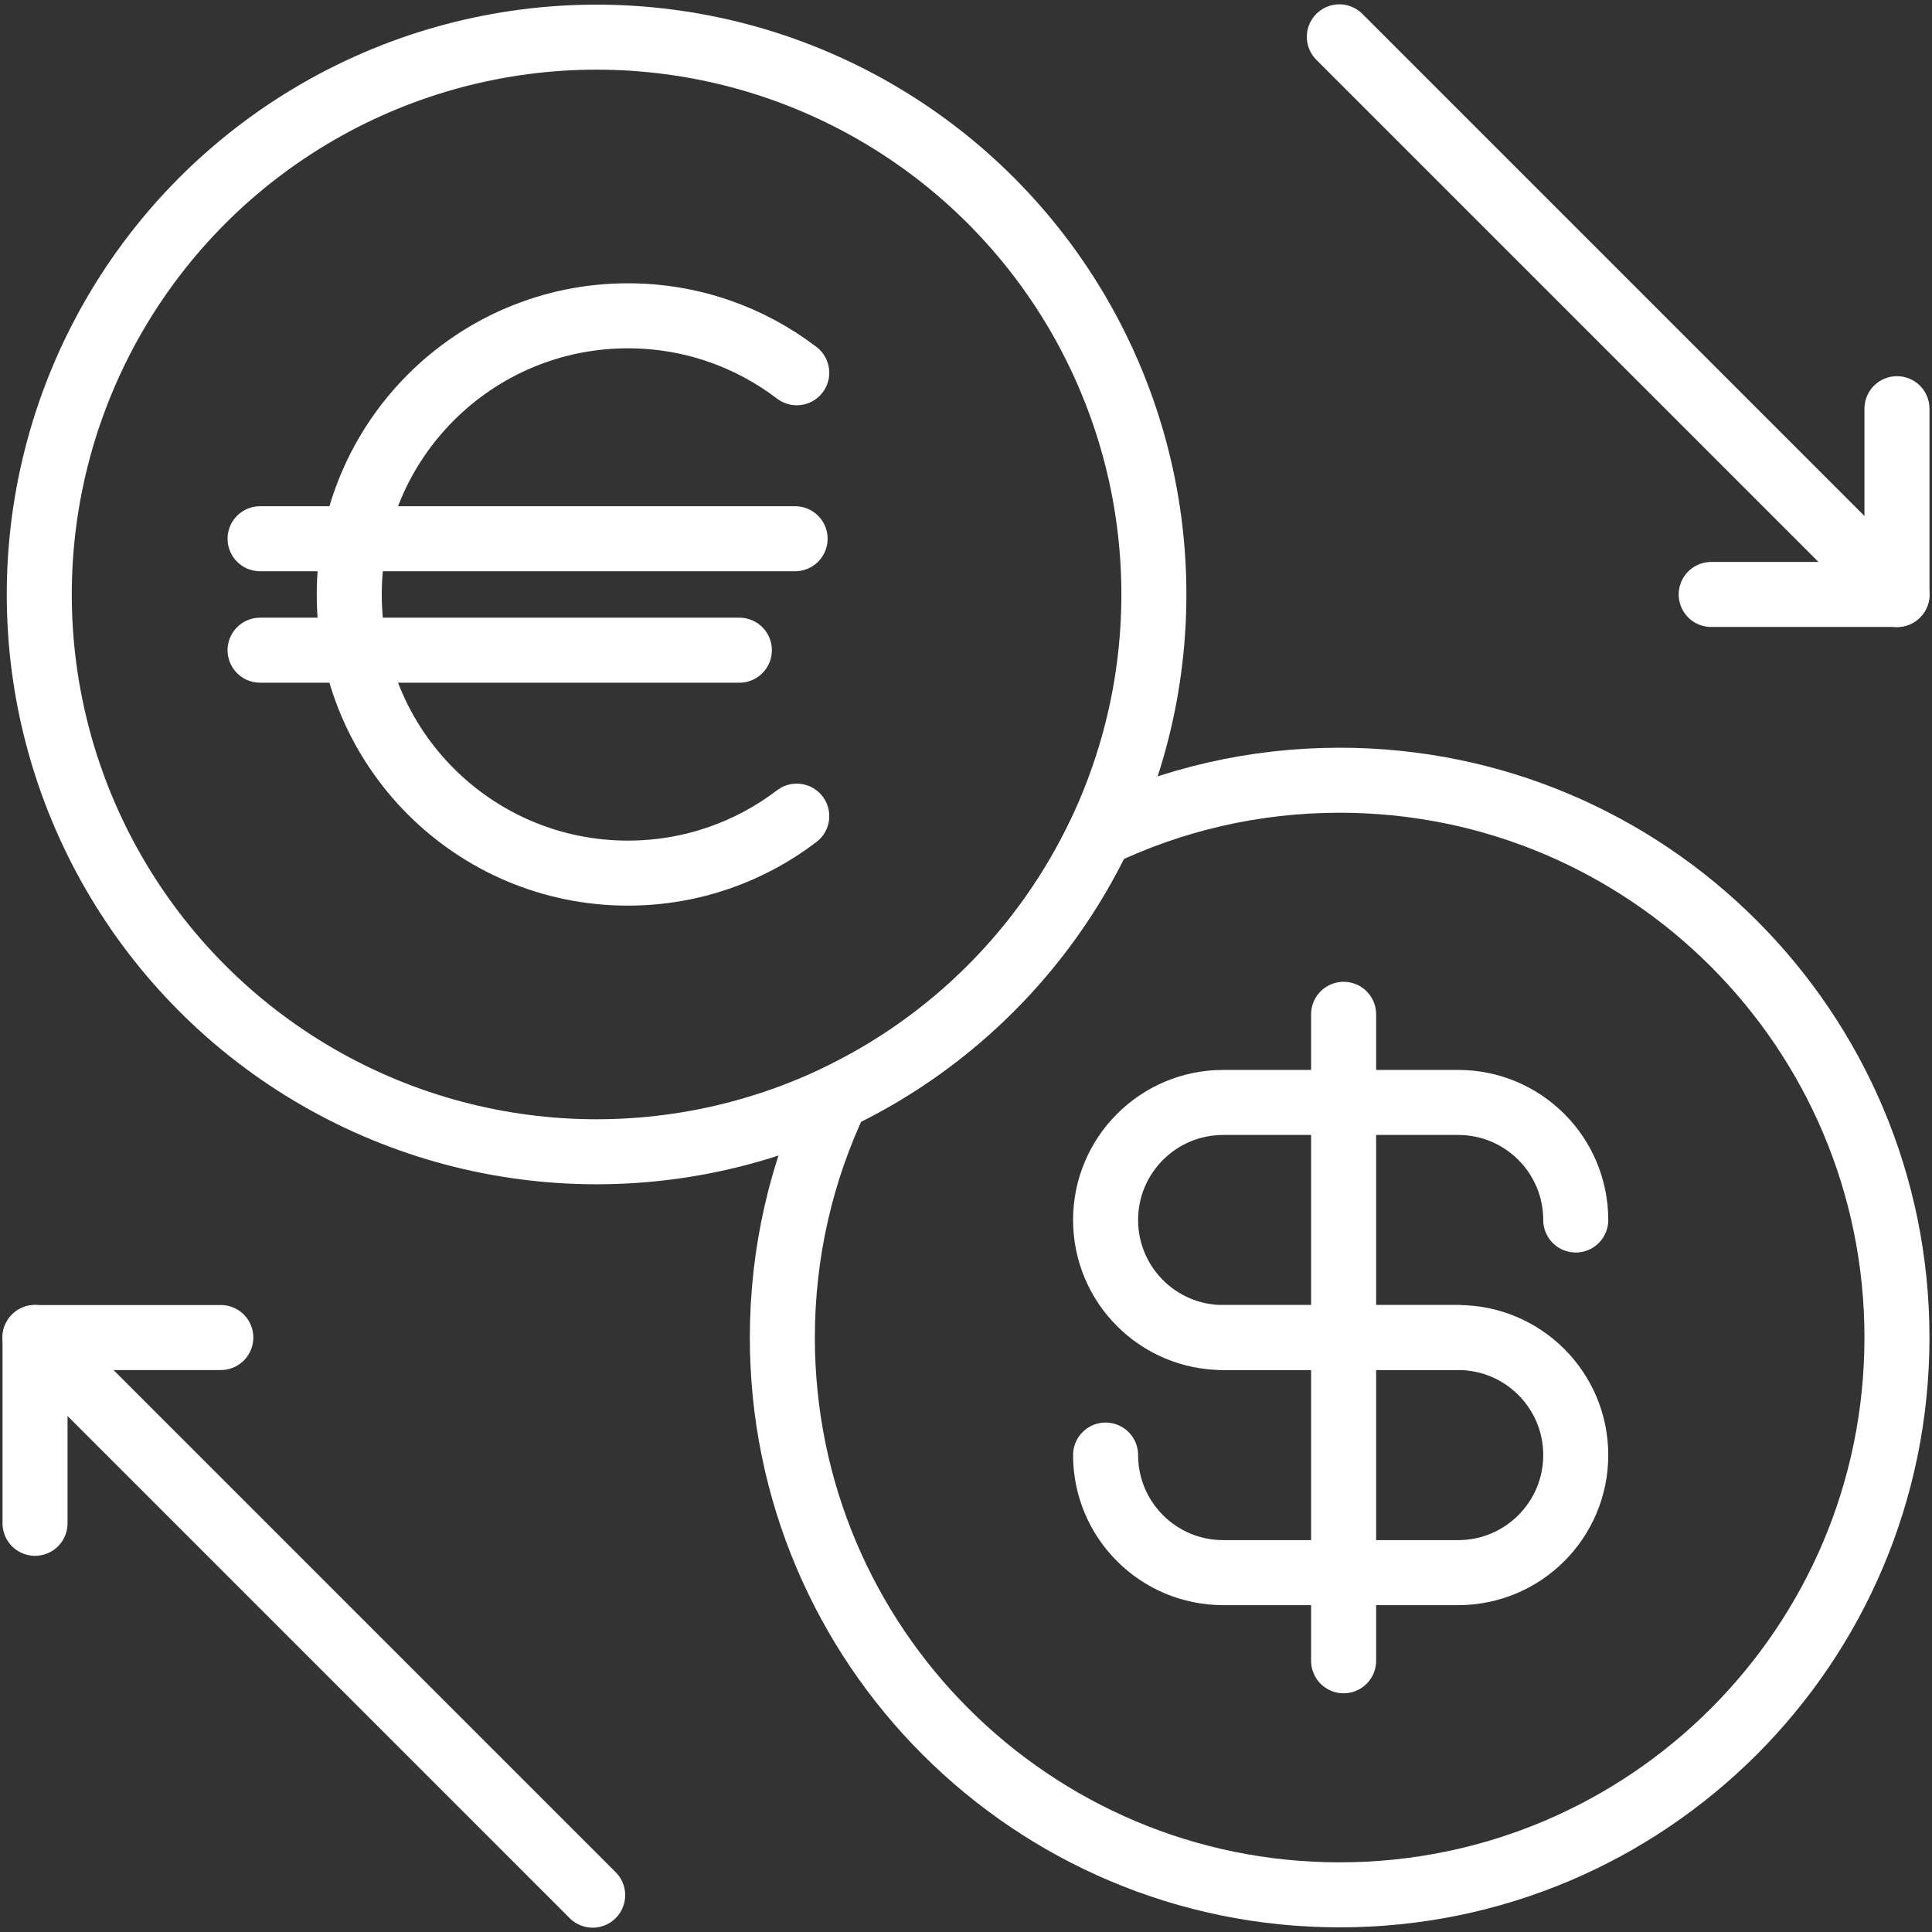 <?xml version="1.0" encoding="UTF-8"?>
<svg width="104px" height="104px" viewBox="0 0 104 104" version="1.1" xmlns="http://www.w3.org/2000/svg" xmlns:xlink="http://www.w3.org/1999/xlink">
    <rect x="0" y="0" width="104" height="104" fill="#333333" stroke="none"/>
    <!-- Generator: Sketch 46.2 (44496) - http://www.bohemiancoding.com/sketch -->
    <title>business-48</title>
    <desc>Created with Sketch.</desc>
    <defs></defs>
    <g id="ALL" stroke="none" stroke-width="1" fill="none" fill-rule="evenodd" stroke-linecap="round" stroke-linejoin="round">
        <g id="Secondary" transform="translate(-8976, -5352)" stroke="#FFFFFF" stroke-width="3.5">
            <g id="business-48" transform="translate(8977, 5353)">
                <path d="M58.2,43.914 C62.111,42.046 66.49,41 71.114,41 C87.682,41 101.114,54.431 101.114,71 C101.114,87.569 87.682,101 71.114,101 C54.545,101 41.114,87.569 41.114,71 C41.114,66.376 42.16,61.997 44.028,58.086 C50.222,55.128 55.241,50.108 58.2,43.914 L58.2,43.914 Z" id="Layer-1"></path>
                <circle id="Layer-2" cx="31.114" cy="31" r="30"></circle>
                <path d="M71.097,0.983 L101.118,31.004" id="Layer-3"></path>
                <polyline id="Layer-4" points="101.114 21 101.114 31 91.114 31"></polyline>
                <path d="M30.903,101.017 L0.882,70.996" id="Layer-5"></path>
                <polyline id="Layer-6" points="0.886 81 0.886 71 10.886 71"></polyline>
                <path d="M77.494,71 L64.843,71 C61.348,71 58.514,68.168 58.514,64.673 L58.514,64.673 L58.514,64.673 C58.514,61.178 61.35,58.345 64.843,58.345 L77.494,58.345 C80.989,58.345 83.823,61.178 83.823,64.673 L83.823,64.673" id="Layer-7"></path>
                <path d="M64.843,71 L77.494,71 C80.989,71 83.823,73.832 83.823,77.327 L83.823,77.327 C83.823,80.822 80.987,83.655 77.494,83.655 L64.843,83.655 C61.348,83.655 58.514,80.822 58.514,77.327 L58.514,77.327 L58.514,77.327" id="Layer-8"></path>
                <path d="M71.327,53.6 L71.327,88.4" id="Layer-9"></path>
                <path d="M41.889,19.066 C39.367,17.142 36.217,16 32.8,16 C24.516,16 17.8,22.716 17.8,31 C17.8,39.284 24.516,46 32.8,46 L32.8,46 C36.217,46 39.367,44.857 41.889,42.933" id="Layer-10"></path>
                <path d="M13,28 L41.8,28" id="Layer-11"></path>
                <path d="M13,34 L38.8,34" id="Layer-12"></path>
            </g>
        </g>
    </g>
</svg>